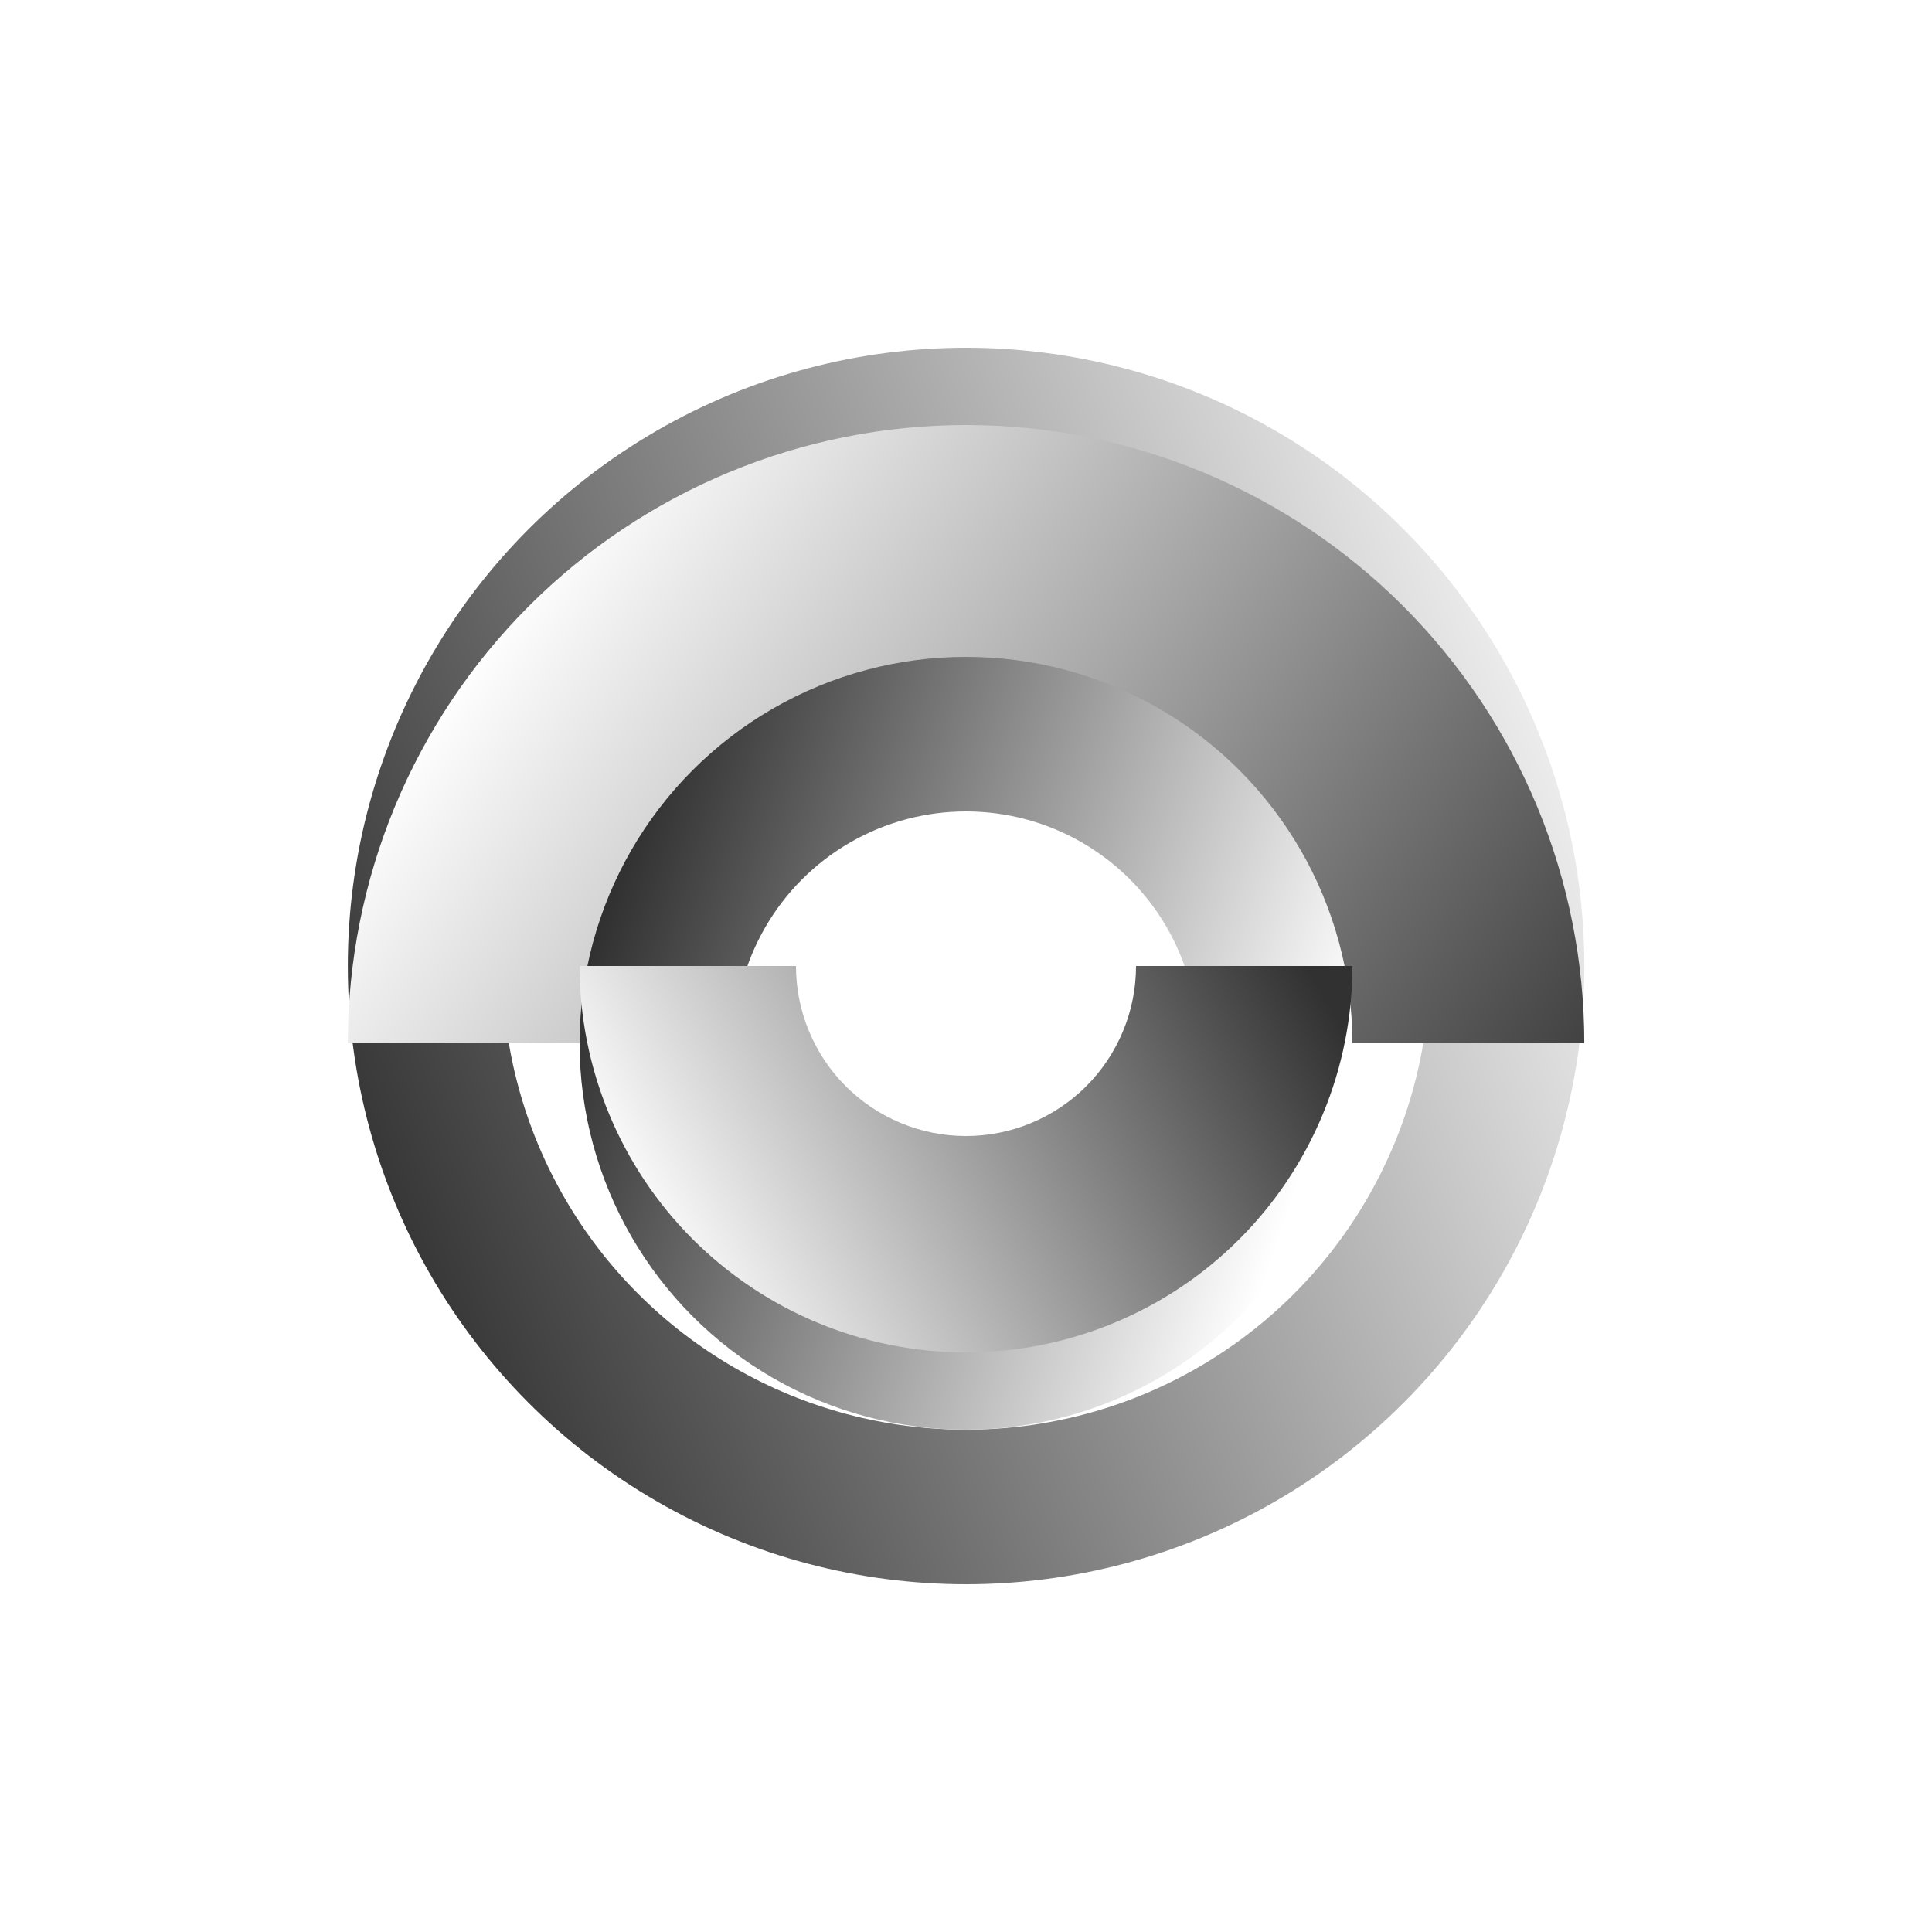 <svg width="30" height="30" viewBox="0 0 30 30" fill="none" xmlns="http://www.w3.org/2000/svg">
<circle cx="9.6" cy="9.6" r="8.4" transform="matrix(-1 0 0 1 24.601 5.4)" stroke="url(#paint0_linear_129_1149)" stroke-width="2.4"/>
<g filter="url(#filter0_i_129_1149)">
<path d="M5.401 15C5.401 13.739 5.649 12.491 6.131 11.326C6.614 10.162 7.321 9.103 8.212 8.212C9.104 7.32 10.162 6.613 11.327 6.131C12.492 5.648 13.74 5.4 15.001 5.4C16.261 5.4 17.51 5.648 18.674 6.131C19.839 6.613 20.897 7.32 21.789 8.212C22.68 9.103 23.387 10.162 23.87 11.326C24.352 12.491 24.601 13.739 24.601 15L19.225 15C19.225 14.445 19.115 13.896 18.903 13.384C18.691 12.871 18.38 12.405 17.987 12.013C17.595 11.621 17.13 11.31 16.617 11.098C16.105 10.885 15.555 10.776 15.001 10.776C14.446 10.776 13.897 10.885 13.384 11.098C12.872 11.31 12.406 11.621 12.014 12.013C11.621 12.405 11.31 12.871 11.098 13.384C10.886 13.896 10.777 14.445 10.777 15H5.401Z" fill="url(#paint1_linear_129_1149)"/>
</g>
<g filter="url(#filter1_i_129_1149)">
<circle cx="15" cy="15" r="4.8" transform="rotate(-180 15 15)" stroke="url(#paint2_linear_129_1149)" stroke-width="2.4"/>
</g>
<g filter="url(#filter2_ii_129_1149)">
<path d="M21 15C21 15.788 20.845 16.568 20.543 17.296C20.242 18.024 19.8 18.686 19.243 19.243C18.686 19.8 18.024 20.242 17.296 20.543C16.568 20.845 15.788 21 15 21C14.212 21 13.432 20.845 12.704 20.543C11.976 20.242 11.315 19.8 10.757 19.243C10.2 18.686 9.758 18.024 9.457 17.296C9.155 16.568 9 15.788 9 15L12.36 15C12.36 15.347 12.428 15.69 12.561 16.01C12.694 16.331 12.888 16.622 13.133 16.867C13.378 17.112 13.669 17.306 13.99 17.439C14.31 17.572 14.653 17.64 15 17.64C15.347 17.64 15.69 17.572 16.01 17.439C16.331 17.306 16.622 17.112 16.867 16.867C17.112 16.622 17.306 16.331 17.439 16.01C17.572 15.69 17.64 15.347 17.64 15H21Z" fill="url(#paint3_linear_129_1149)"/>
</g>
<defs>
<filter id="filter0_i_129_1149" x="5.4" y="5.4" width="19.2" height="10.8" filterUnits="userSpaceOnUse" color-interpolation-filters="sRGB">
<feFlood flood-opacity="0" result="BackgroundImageFix"/>
<feBlend mode="normal" in="SourceGraphic" in2="BackgroundImageFix" result="shape"/>
<feColorMatrix in="SourceAlpha" type="matrix" values="0 0 0 0 0 0 0 0 0 0 0 0 0 0 0 0 0 0 127 0" result="hardAlpha"/>
<feOffset dy="1.2"/>
<feGaussianBlur stdDeviation="0.75"/>
<feComposite in2="hardAlpha" operator="arithmetic" k2="-1" k3="1"/>
<feColorMatrix type="matrix" values="0 0 0 0 1 0 0 0 0 1 0 0 0 0 1 0 0 0 0.25 0"/>
<feBlend mode="normal" in2="shape" result="effect1_innerShadow_129_1149"/>
</filter>
<filter id="filter1_i_129_1149" x="9" y="9" width="12" height="13.2" filterUnits="userSpaceOnUse" color-interpolation-filters="sRGB">
<feFlood flood-opacity="0" result="BackgroundImageFix"/>
<feBlend mode="normal" in="SourceGraphic" in2="BackgroundImageFix" result="shape"/>
<feColorMatrix in="SourceAlpha" type="matrix" values="0 0 0 0 0 0 0 0 0 0 0 0 0 0 0 0 0 0 127 0" result="hardAlpha"/>
<feOffset dy="1.2"/>
<feGaussianBlur stdDeviation="0.6"/>
<feComposite in2="hardAlpha" operator="arithmetic" k2="-1" k3="1"/>
<feColorMatrix type="matrix" values="0 0 0 0 0 0 0 0 0 0 0 0 0 0 0 0 0 0 0.25 0"/>
<feBlend mode="normal" in2="shape" result="effect1_innerShadow_129_1149"/>
</filter>
<filter id="filter2_ii_129_1149" x="9" y="13.8" width="12" height="8.4" filterUnits="userSpaceOnUse" color-interpolation-filters="sRGB">
<feFlood flood-opacity="0" result="BackgroundImageFix"/>
<feBlend mode="normal" in="SourceGraphic" in2="BackgroundImageFix" result="shape"/>
<feColorMatrix in="SourceAlpha" type="matrix" values="0 0 0 0 0 0 0 0 0 0 0 0 0 0 0 0 0 0 127 0" result="hardAlpha"/>
<feOffset dy="-1.2"/>
<feGaussianBlur stdDeviation="0.9"/>
<feComposite in2="hardAlpha" operator="arithmetic" k2="-1" k3="1"/>
<feColorMatrix type="matrix" values="0 0 0 0 1 0 0 0 0 1 0 0 0 0 1 0 0 0 0.25 0"/>
<feBlend mode="normal" in2="shape" result="effect1_innerShadow_129_1149"/>
<feColorMatrix in="SourceAlpha" type="matrix" values="0 0 0 0 0 0 0 0 0 0 0 0 0 0 0 0 0 0 127 0" result="hardAlpha"/>
<feOffset dy="1.2"/>
<feGaussianBlur stdDeviation="0.9"/>
<feComposite in2="hardAlpha" operator="arithmetic" k2="-1" k3="1"/>
<feColorMatrix type="matrix" values="0 0 0 0 0 0 0 0 0 0 0 0 0 0 0 0 0 0 0.2 0"/>
<feBlend mode="normal" in2="effect1_innerShadow_129_1149" result="effect2_innerShadow_129_1149"/>
</filter>
<linearGradient id="paint0_linear_129_1149" x1="-3" y1="9.6" x2="20.85" y2="19.2" gradientUnits="userSpaceOnUse">
<stop stop-color="white"/>
<stop offset="1" stop-color="#0E0E0E"/>
</linearGradient>
<linearGradient id="paint1_linear_129_1149" x1="9.001" y1="6.6" x2="26.401" y2="18.75" gradientUnits="userSpaceOnUse">
<stop stop-color="white"/>
<stop offset="1" stop-color="#1B1B1B"/>
</linearGradient>
<linearGradient id="paint2_linear_129_1149" x1="9" y1="15.3" x2="21.75" y2="19.65" gradientUnits="userSpaceOnUse">
<stop stop-color="white"/>
<stop offset="1" stop-color="#0E0E0E"/>
</linearGradient>
<linearGradient id="paint3_linear_129_1149" x1="9.6" y1="18.45" x2="19.2" y2="13.05" gradientUnits="userSpaceOnUse">
<stop stop-color="white"/>
<stop offset="1" stop-color="#313131"/>
</linearGradient>
</defs>
</svg>
